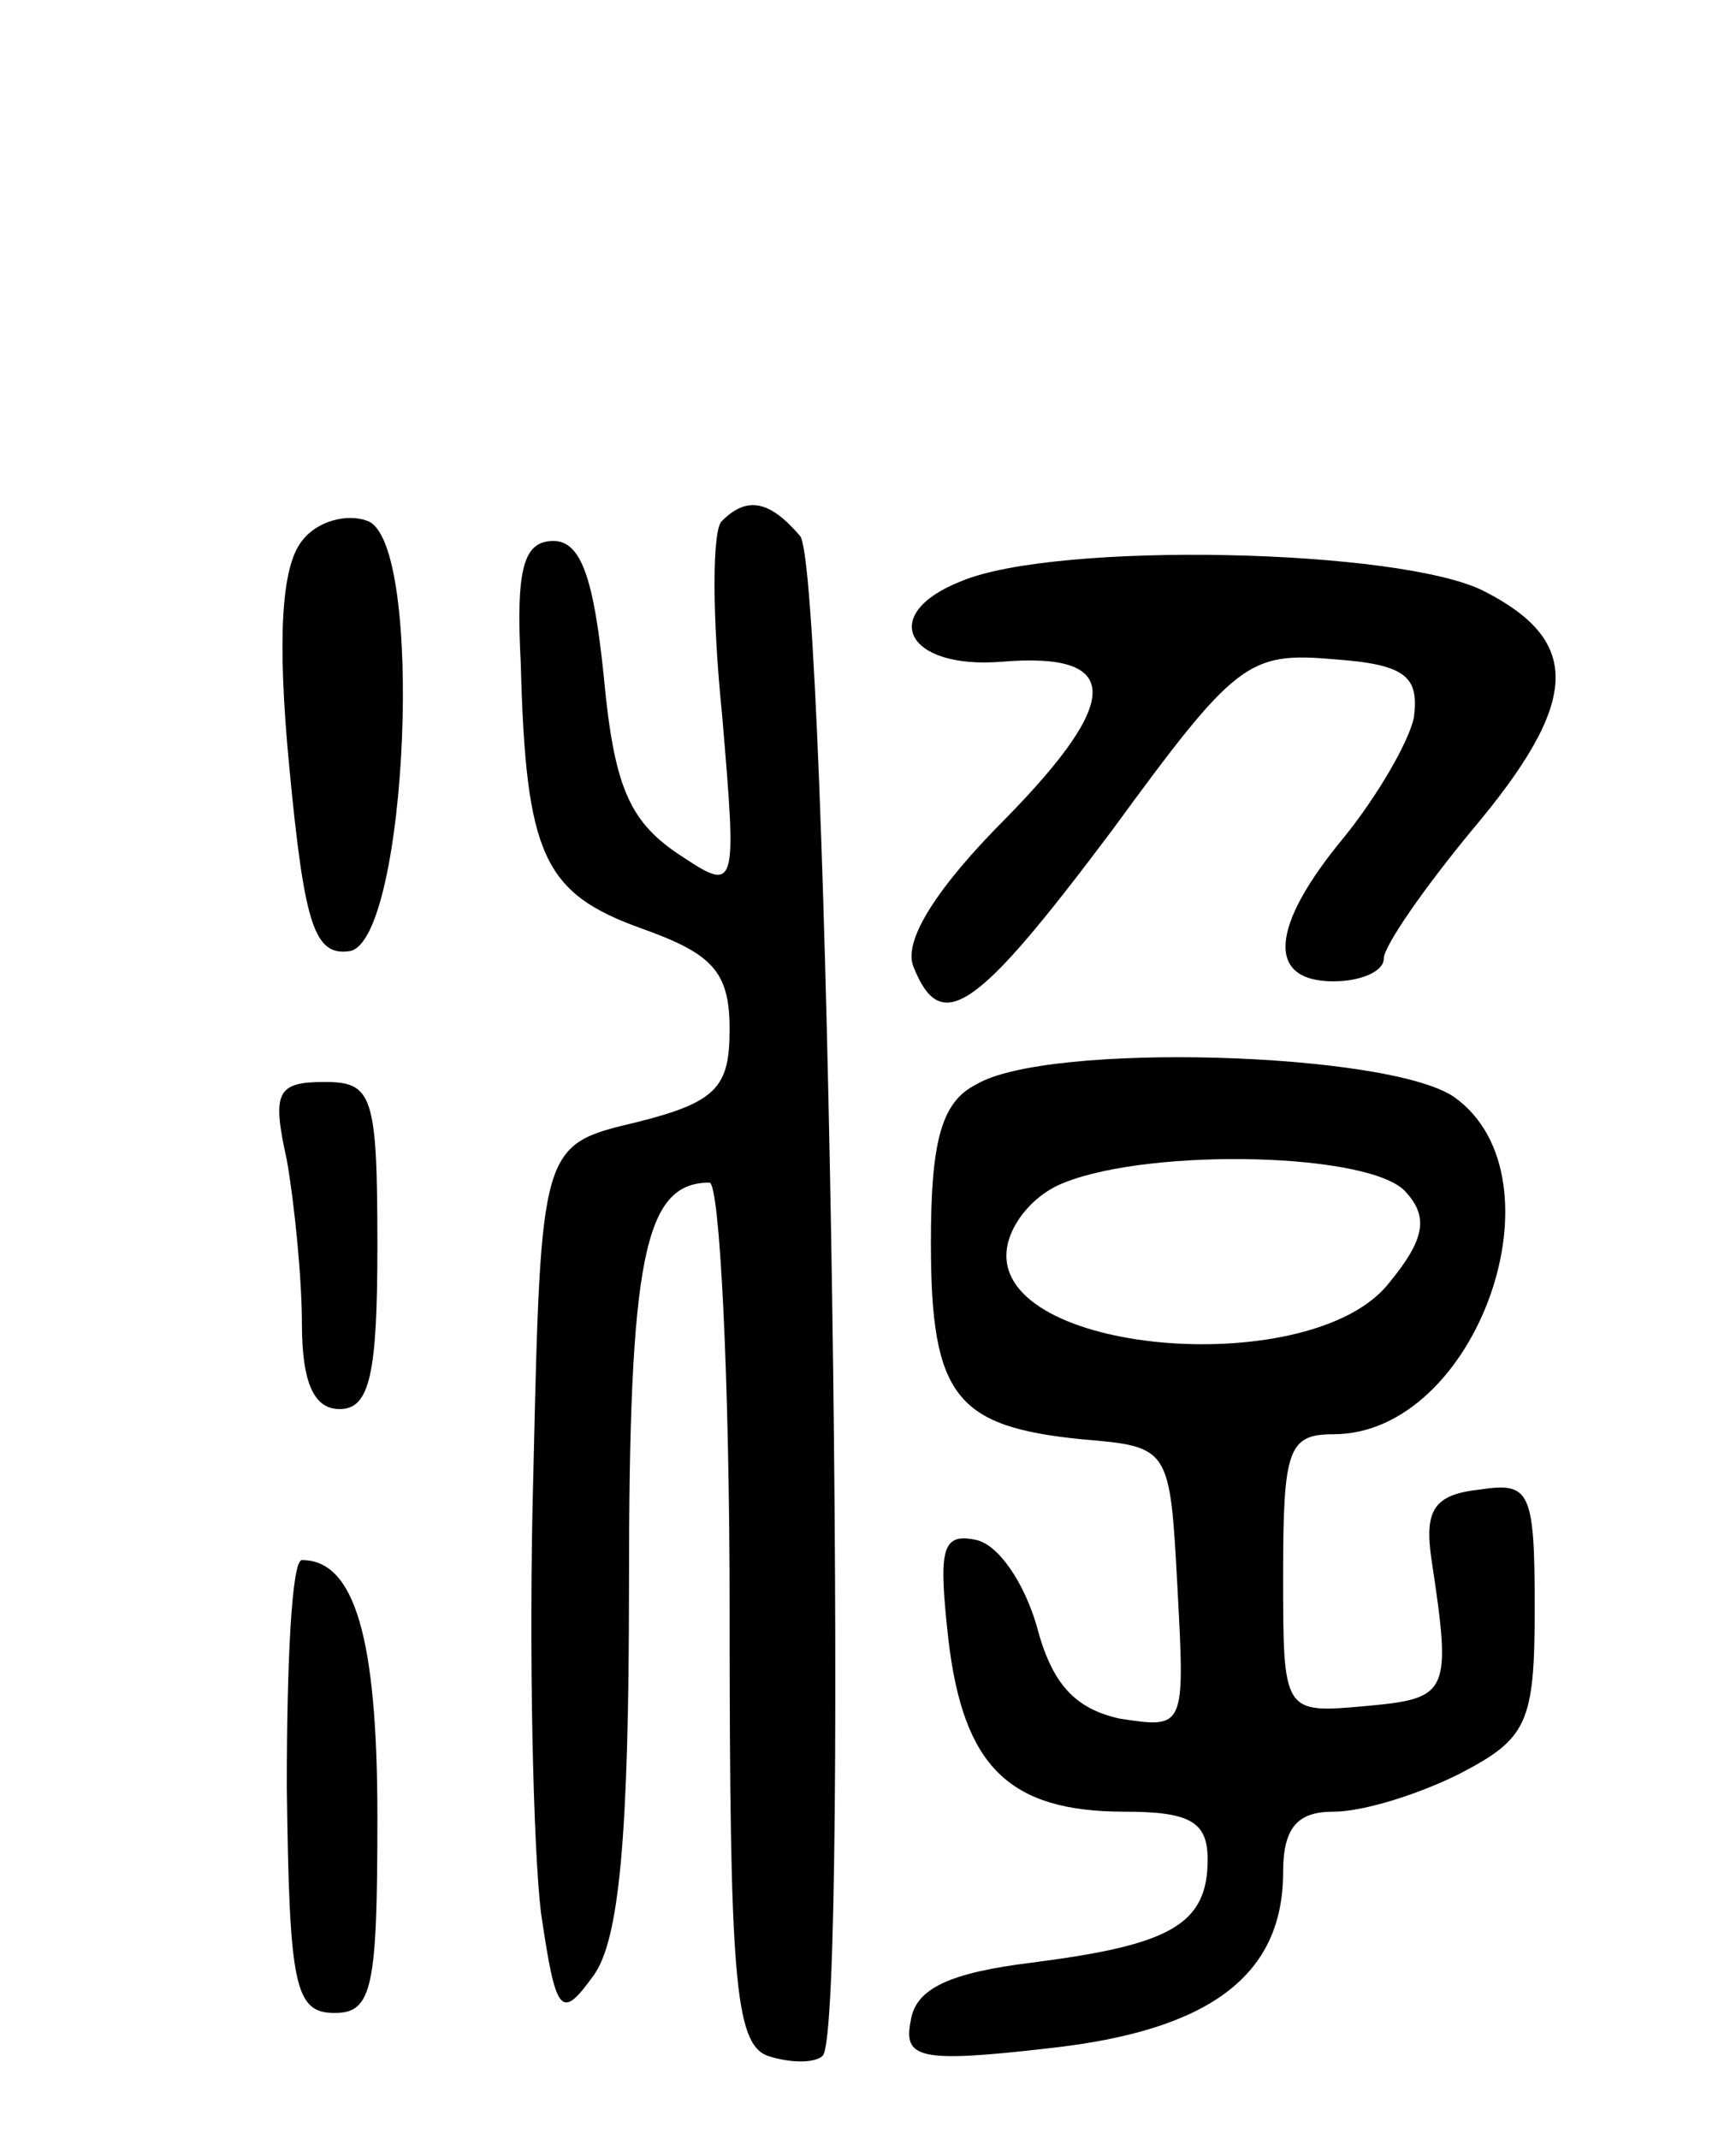 <svg version="1.0" xmlns="http://www.w3.org/2000/svg"
 width="69pt" height="85pt" viewBox="0 0 69 85"
 preserveAspectRatio="xMidYMid meet">
<g transform="translate(0,85) scale(0.1,-0.1)"
fill="#000000" stroke="none">
<path d="M120 635 c-8 -10 -10 -38 -5 -90 6 -63 10 -75 24 -73 23 4 30 163 7
171 -8 3 -20 0 -26 -8z"/>
<path d="M287 643 c-4 -3 -4 -38 0 -77 6 -71 6 -71 -18 -55 -19 13 -25 27 -29
70 -4 39 -9 54 -20 54 -12 0 -15 -11 -13 -49 2 -76 9 -91 48 -105 28 -10 35
-17 35 -40 0 -23 -5 -29 -37 -37 -38 -9 -38 -9 -41 -139 -2 -72 0 -150 3 -175
6 -41 8 -43 21 -25 10 14 14 54 14 155 0 130 6 160 32 160 4 0 8 -77 8 -170 0
-145 2 -172 15 -177 9 -3 19 -3 22 0 11 11 2 591 -9 604 -12 14 -21 16 -31 6z"/>
<path d="M382 619 c-33 -13 -22 -35 16 -32 48 4 48 -15 2 -62 -28 -28 -41 -49
-37 -59 11 -28 25 -18 79 54 49 67 54 71 88 68 29 -2 34 -7 32 -23 -2 -10 -15
-32 -28 -48 -29 -35 -31 -57 -4 -57 11 0 20 4 20 9 0 5 16 28 35 51 43 51 44
75 5 95 -33 17 -170 20 -208 4z"/>
<path d="M388 419 c-14 -7 -18 -23 -18 -63 0 -61 10 -73 60 -78 35 -3 35 -3
38 -59 3 -56 3 -56 -23 -52 -18 4 -27 14 -33 37 -5 17 -15 32 -24 34 -14 3
-15 -4 -11 -40 6 -50 24 -68 70 -68 26 0 33 -4 33 -19 0 -26 -15 -34 -70 -41
-32 -4 -46 -10 -48 -23 -3 -15 3 -17 55 -11 64 7 93 29 93 70 0 18 6 24 20 24
12 0 34 7 50 15 27 14 30 20 30 66 0 47 -2 50 -22 47 -18 -2 -22 -8 -19 -28 8
-53 7 -55 -26 -58 -33 -3 -33 -3 -33 52 0 50 2 56 20 56 57 0 93 102 48 134
-26 18 -162 22 -190 5z m171 -43 c9 -10 7 -19 -7 -36 -30 -38 -152 -29 -152
11 0 11 10 24 23 29 35 14 123 12 136 -4z"/>
<path d="M114 389 c3 -17 6 -47 6 -65 0 -24 5 -34 15 -34 12 0 15 14 15 65 0
60 -2 65 -21 65 -19 0 -21 -4 -15 -31z"/>
<path d="M114 140 c1 -79 3 -90 19 -90 15 0 17 10 17 78 0 71 -9 102 -30 102
-4 0 -6 -40 -6 -90z"/>
</g>
</svg>
